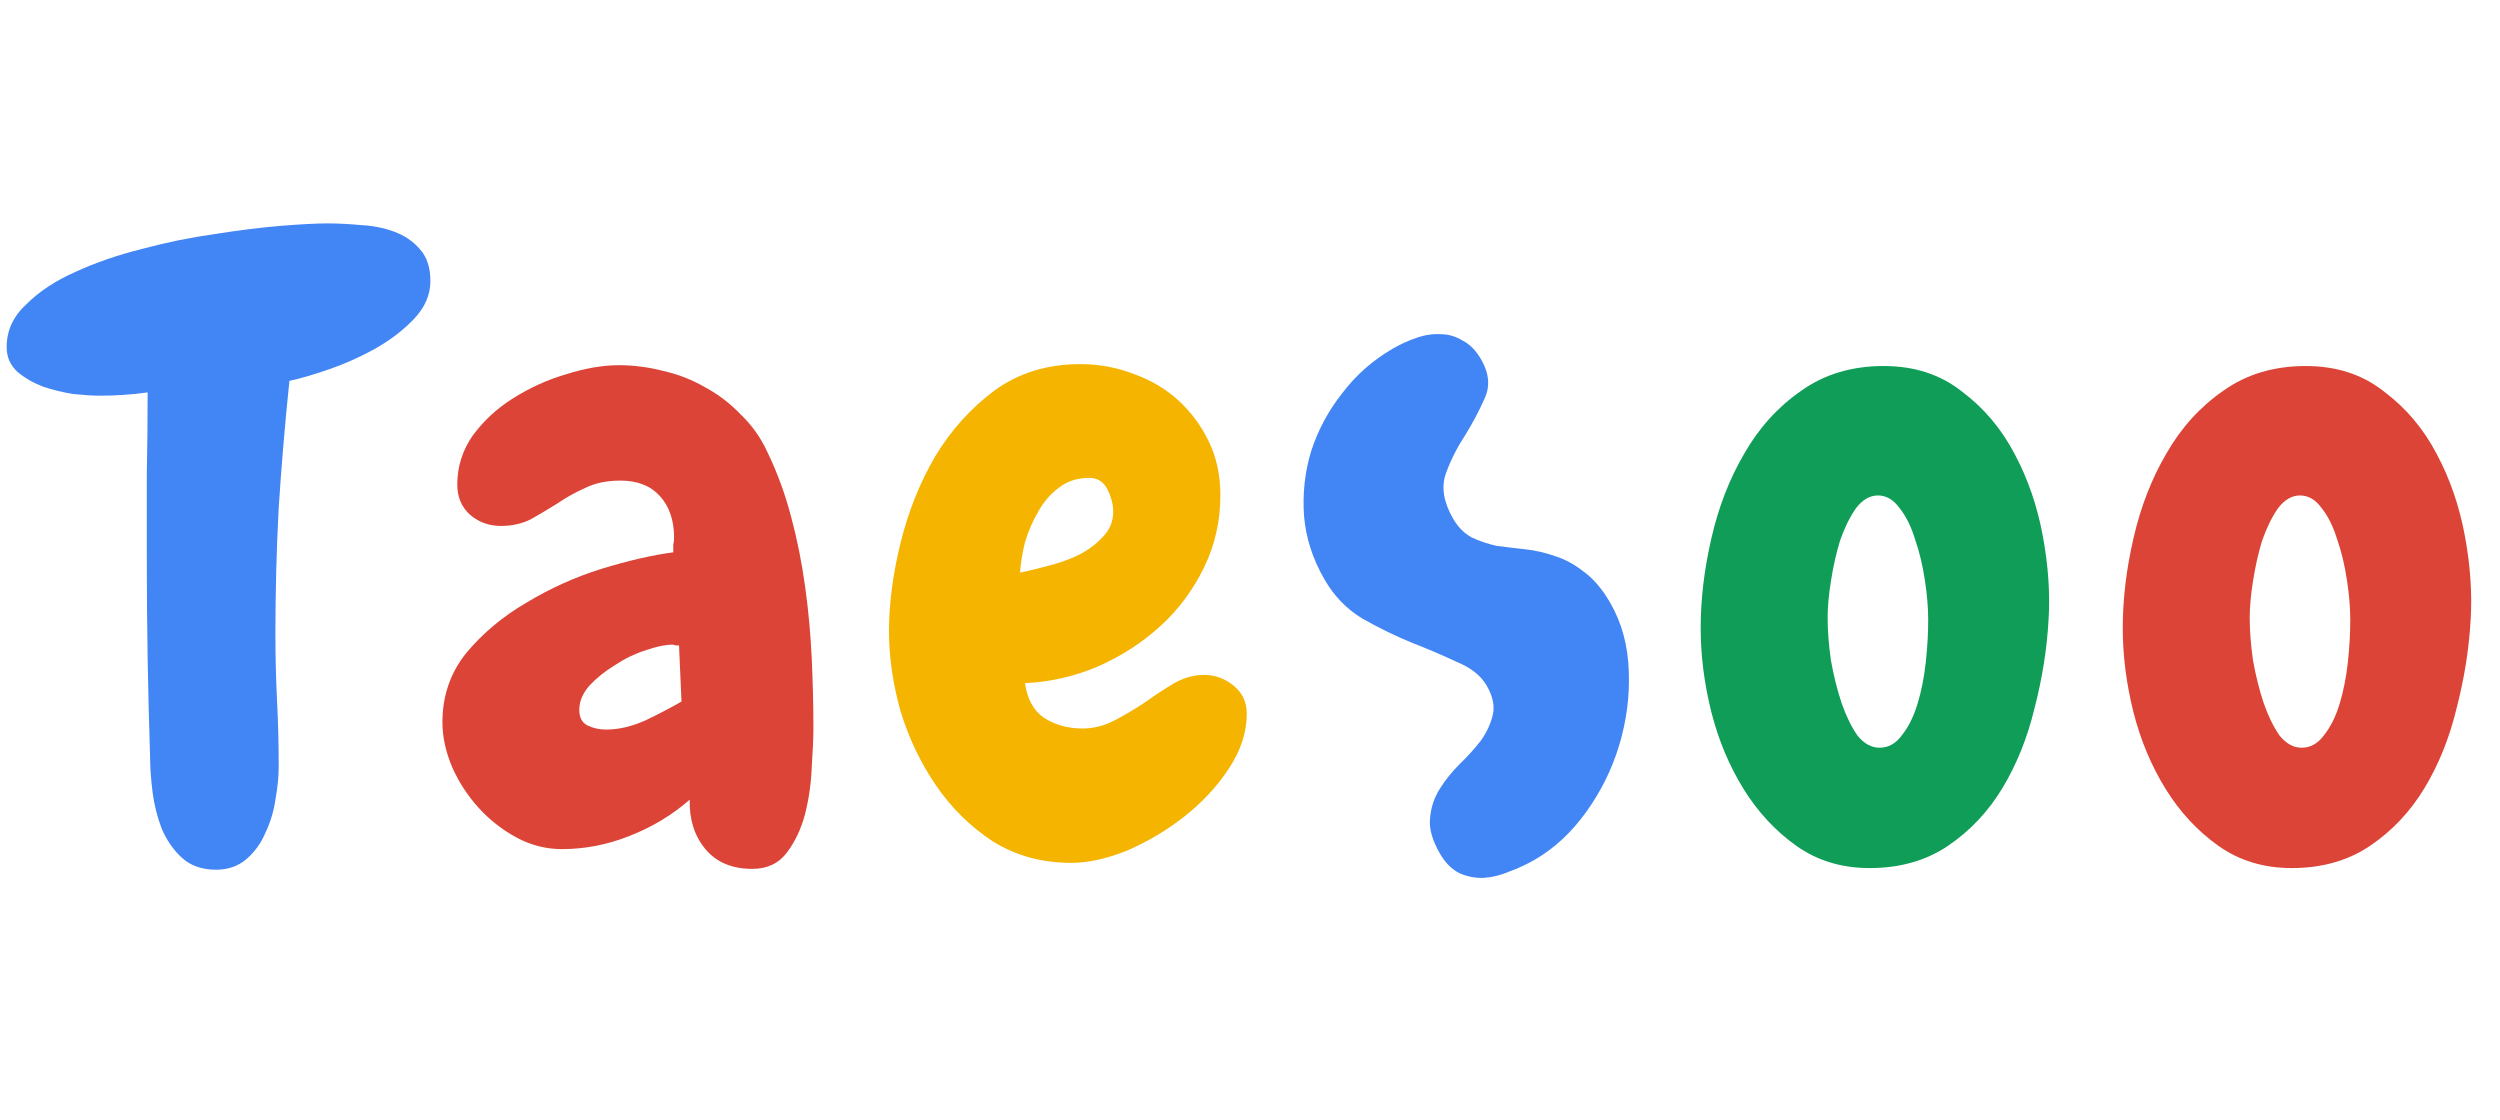 <svg width="154" height="69" viewBox="0 0 154 69" fill="none" xmlns="http://www.w3.org/2000/svg">
<path d="M26.512 17.316C26.512 18.163 26.173 18.941 25.496 19.652C24.853 20.329 24.057 20.939 23.109 21.48C22.195 21.988 21.247 22.412 20.266 22.75C19.284 23.088 18.471 23.326 17.828 23.461C17.557 26.068 17.337 28.674 17.168 31.281C17.033 33.854 16.965 36.444 16.965 39.051C16.965 40.439 16.999 41.81 17.066 43.164C17.134 44.518 17.168 45.872 17.168 47.227C17.168 47.836 17.1 48.513 16.965 49.258C16.863 49.969 16.66 50.646 16.355 51.289C16.085 51.932 15.695 52.474 15.188 52.914C14.68 53.354 14.053 53.574 13.309 53.574C12.428 53.574 11.717 53.32 11.176 52.812C10.668 52.339 10.262 51.746 9.957 51.035C9.686 50.324 9.5 49.579 9.398 48.801C9.297 47.988 9.246 47.26 9.246 46.617C9.178 44.586 9.128 42.555 9.094 40.523C9.06 38.458 9.043 36.393 9.043 34.328C9.043 32.602 9.043 30.909 9.043 29.25C9.077 27.591 9.094 25.898 9.094 24.172C8.62 24.24 8.129 24.29 7.621 24.324C7.147 24.358 6.656 24.375 6.148 24.375C5.742 24.375 5.201 24.341 4.523 24.273C3.88 24.172 3.254 24.02 2.645 23.816C2.035 23.579 1.51 23.275 1.07 22.902C0.63 22.496 0.41 21.988 0.41 21.379C0.41 20.363 0.816 19.483 1.629 18.738C2.408 17.96 3.406 17.299 4.625 16.758C5.878 16.182 7.249 15.708 8.738 15.336C10.262 14.93 11.751 14.625 13.207 14.422C14.697 14.185 16.051 14.016 17.27 13.914C18.522 13.812 19.487 13.762 20.164 13.762C20.807 13.762 21.484 13.796 22.195 13.863C22.94 13.897 23.634 14.033 24.277 14.27C24.921 14.507 25.445 14.862 25.852 15.336C26.292 15.81 26.512 16.47 26.512 17.316Z" fill="#4285F4"/>
<path d="M50.105 44.84C50.105 45.449 50.072 46.245 50.004 47.227C49.97 48.208 49.835 49.173 49.598 50.121C49.361 51.035 48.988 51.831 48.48 52.508C47.973 53.185 47.262 53.523 46.348 53.523C45.095 53.523 44.13 53.117 43.453 52.305C42.776 51.492 42.454 50.477 42.488 49.258C41.405 50.206 40.169 50.95 38.781 51.492C37.427 52.034 36.039 52.305 34.617 52.305C33.635 52.305 32.704 52.068 31.824 51.594C30.944 51.12 30.165 50.51 29.488 49.766C28.811 49.021 28.27 48.191 27.863 47.277C27.457 46.329 27.254 45.398 27.254 44.484C27.254 42.859 27.745 41.438 28.727 40.219C29.742 39 30.978 37.967 32.434 37.121C33.889 36.241 35.43 35.547 37.055 35.039C38.714 34.531 40.186 34.193 41.473 34.023C41.473 33.854 41.473 33.702 41.473 33.566C41.507 33.431 41.523 33.279 41.523 33.109C41.523 32.06 41.236 31.213 40.66 30.57C40.085 29.927 39.272 29.605 38.223 29.605C37.376 29.605 36.648 29.758 36.039 30.062C35.43 30.333 34.854 30.655 34.312 31.027C33.771 31.366 33.229 31.688 32.688 31.992C32.146 32.263 31.537 32.398 30.859 32.398C30.115 32.398 29.471 32.161 28.93 31.688C28.422 31.213 28.168 30.604 28.168 29.859C28.168 28.742 28.49 27.727 29.133 26.812C29.81 25.898 30.639 25.137 31.621 24.527C32.637 23.884 33.72 23.393 34.871 23.055C36.056 22.682 37.139 22.496 38.121 22.496C39.035 22.496 39.949 22.615 40.863 22.852C41.777 23.055 42.641 23.393 43.453 23.867C44.266 24.307 44.993 24.866 45.637 25.543C46.314 26.186 46.855 26.948 47.262 27.828C47.871 29.081 48.362 30.418 48.734 31.84C49.107 33.228 49.395 34.667 49.598 36.156C49.801 37.612 49.936 39.085 50.004 40.574C50.072 42.03 50.105 43.452 50.105 44.84ZM41.98 43.215L41.828 39.762C41.76 39.762 41.693 39.762 41.625 39.762C41.557 39.728 41.49 39.711 41.422 39.711C40.982 39.711 40.423 39.829 39.746 40.066C39.103 40.27 38.477 40.574 37.867 40.98C37.258 41.353 36.733 41.776 36.293 42.25C35.887 42.724 35.684 43.215 35.684 43.723C35.684 44.197 35.853 44.518 36.191 44.688C36.53 44.857 36.919 44.941 37.359 44.941C38.104 44.941 38.9 44.755 39.746 44.383C40.592 43.977 41.337 43.587 41.98 43.215Z" fill="#DB4437"/>
<path d="M76.801 43.961C76.801 45.112 76.428 46.246 75.684 47.363C74.973 48.447 74.059 49.428 72.941 50.309C71.858 51.155 70.69 51.849 69.438 52.391C68.185 52.898 67.034 53.152 65.984 53.152C64.19 53.152 62.582 52.712 61.16 51.832C59.772 50.918 58.604 49.767 57.656 48.379C56.708 46.991 55.98 45.467 55.473 43.809C54.999 42.116 54.762 40.474 54.762 38.883C54.762 37.19 54.999 35.379 55.473 33.449C55.947 31.52 56.658 29.742 57.605 28.117C58.587 26.492 59.806 25.138 61.262 24.055C62.751 22.971 64.512 22.43 66.543 22.43C67.694 22.43 68.794 22.633 69.844 23.039C70.893 23.412 71.807 23.953 72.586 24.664C73.365 25.375 73.991 26.221 74.465 27.203C74.939 28.185 75.176 29.285 75.176 30.504C75.176 32.095 74.837 33.585 74.16 34.973C73.483 36.361 72.586 37.562 71.469 38.578C70.352 39.594 69.065 40.423 67.609 41.066C66.154 41.676 64.664 42.014 63.141 42.082C63.276 43.064 63.665 43.775 64.309 44.215C64.986 44.655 65.781 44.875 66.695 44.875C67.372 44.875 68.033 44.706 68.676 44.367C69.319 44.029 69.945 43.656 70.555 43.25C71.164 42.81 71.757 42.421 72.332 42.082C72.941 41.743 73.551 41.574 74.16 41.574C74.837 41.574 75.447 41.794 75.988 42.234C76.53 42.675 76.801 43.25 76.801 43.961ZM68.574 31.52C68.574 31.079 68.456 30.622 68.219 30.148C67.982 29.674 67.609 29.438 67.102 29.438C66.357 29.438 65.731 29.641 65.223 30.047C64.715 30.419 64.292 30.91 63.953 31.52C63.615 32.095 63.344 32.721 63.141 33.398C62.971 34.075 62.87 34.702 62.836 35.277C63.31 35.176 63.868 35.04 64.512 34.871C65.189 34.702 65.815 34.482 66.391 34.211C67 33.906 67.508 33.534 67.914 33.094C68.354 32.654 68.574 32.129 68.574 31.52Z" fill="#F4B400"/>
<path d="M91.24 22.144C91.731 22.995 91.802 23.794 91.452 24.543C91.132 25.275 90.73 26.035 90.247 26.822C89.746 27.581 89.347 28.378 89.048 29.215C88.779 30.035 88.932 30.943 89.507 31.94C89.812 32.468 90.192 32.855 90.646 33.1C91.13 33.329 91.641 33.503 92.179 33.623C92.73 33.696 93.318 33.767 93.944 33.835C94.57 33.904 95.177 34.042 95.766 34.249C96.384 34.44 96.98 34.76 97.553 35.211C98.155 35.645 98.702 36.287 99.193 37.138C99.904 38.369 100.284 39.772 100.333 41.346C100.394 42.875 100.197 44.395 99.742 45.909C99.299 47.377 98.623 48.745 97.713 50.013C96.803 51.28 95.748 52.261 94.545 52.956C94.047 53.243 93.523 53.487 92.974 53.687C92.442 53.916 91.911 54.046 91.382 54.078C90.883 54.093 90.399 54.001 89.932 53.801C89.448 53.572 89.037 53.165 88.699 52.578C88.225 51.758 88.022 51.034 88.091 50.408C88.142 49.753 88.341 49.149 88.687 48.598C89.033 48.046 89.442 47.536 89.915 47.068C90.417 46.583 90.857 46.094 91.237 45.601C91.6 45.078 91.842 44.548 91.961 44.01C92.08 43.472 91.954 42.881 91.581 42.236C91.226 41.62 90.613 41.133 89.742 40.776C88.884 40.373 87.95 39.974 86.94 39.579C85.914 39.156 84.906 38.663 83.916 38.1C82.956 37.521 82.18 36.718 81.588 35.692C80.86 34.431 80.441 33.129 80.329 31.786C80.231 30.396 80.378 29.06 80.772 27.778C81.194 26.479 81.835 25.287 82.695 24.204C83.539 23.092 84.576 22.18 85.808 21.469C86.277 21.198 86.756 20.98 87.247 20.814C87.767 20.631 88.27 20.556 88.758 20.587C89.228 20.589 89.676 20.721 90.101 20.984C90.539 21.201 90.918 21.587 91.24 22.144Z" fill="#4285F4"/>
<path d="M115.172 53.473C113.445 53.473 111.939 53.016 110.652 52.102C109.366 51.188 108.283 50.02 107.402 48.598C106.522 47.176 105.862 45.602 105.422 43.875C104.982 42.115 104.762 40.388 104.762 38.695C104.762 36.901 104.982 35.056 105.422 33.16C105.862 31.23 106.539 29.487 107.453 27.93C108.367 26.338 109.535 25.052 110.957 24.07C112.379 23.055 114.072 22.547 116.035 22.547C117.931 22.547 119.539 23.072 120.859 24.121C122.214 25.137 123.297 26.423 124.109 27.98C124.922 29.504 125.497 31.18 125.836 33.008C126.174 34.836 126.293 36.562 126.191 38.188C126.09 39.982 125.802 41.793 125.328 43.621C124.888 45.449 124.228 47.091 123.348 48.547C122.467 50.003 121.35 51.188 119.996 52.102C118.642 53.016 117.034 53.473 115.172 53.473ZM115.68 30.52C115.172 30.52 114.715 30.79 114.309 31.332C113.936 31.874 113.615 32.534 113.344 33.312C113.107 34.091 112.921 34.921 112.785 35.801C112.65 36.647 112.582 37.392 112.582 38.035C112.582 38.848 112.65 39.728 112.785 40.676C112.954 41.624 113.174 42.504 113.445 43.316C113.716 44.095 114.038 44.755 114.41 45.297C114.816 45.805 115.273 46.059 115.781 46.059C116.323 46.059 116.78 45.805 117.152 45.297C117.559 44.789 117.88 44.146 118.117 43.367C118.354 42.589 118.523 41.742 118.625 40.828C118.727 39.88 118.777 39 118.777 38.188C118.777 37.443 118.71 36.63 118.574 35.75C118.439 34.836 118.236 33.99 117.965 33.211C117.728 32.432 117.406 31.789 117 31.281C116.628 30.773 116.188 30.52 115.68 30.52Z" fill="#0F9D58"/>
<path d="M141.172 53.473C139.445 53.473 137.939 53.016 136.652 52.102C135.366 51.188 134.283 50.02 133.402 48.598C132.522 47.176 131.862 45.602 131.422 43.875C130.982 42.115 130.762 40.388 130.762 38.695C130.762 36.901 130.982 35.056 131.422 33.16C131.862 31.23 132.539 29.487 133.453 27.93C134.367 26.338 135.535 25.052 136.957 24.07C138.379 23.055 140.072 22.547 142.035 22.547C143.931 22.547 145.539 23.072 146.859 24.121C148.214 25.137 149.297 26.423 150.109 27.98C150.922 29.504 151.497 31.18 151.836 33.008C152.174 34.836 152.293 36.562 152.191 38.188C152.09 39.982 151.802 41.793 151.328 43.621C150.888 45.449 150.228 47.091 149.348 48.547C148.467 50.003 147.35 51.188 145.996 52.102C144.642 53.016 143.034 53.473 141.172 53.473ZM141.68 30.52C141.172 30.52 140.715 30.79 140.309 31.332C139.936 31.874 139.615 32.534 139.344 33.312C139.107 34.091 138.921 34.921 138.785 35.801C138.65 36.647 138.582 37.392 138.582 38.035C138.582 38.848 138.65 39.728 138.785 40.676C138.954 41.624 139.174 42.504 139.445 43.316C139.716 44.095 140.038 44.755 140.41 45.297C140.816 45.805 141.273 46.059 141.781 46.059C142.323 46.059 142.78 45.805 143.152 45.297C143.559 44.789 143.88 44.146 144.117 43.367C144.354 42.589 144.523 41.742 144.625 40.828C144.727 39.88 144.777 39 144.777 38.188C144.777 37.443 144.71 36.63 144.574 35.75C144.439 34.836 144.236 33.99 143.965 33.211C143.728 32.432 143.406 31.789 143 31.281C142.628 30.773 142.188 30.52 141.68 30.52Z" fill="#DB4437"/>
</svg>

